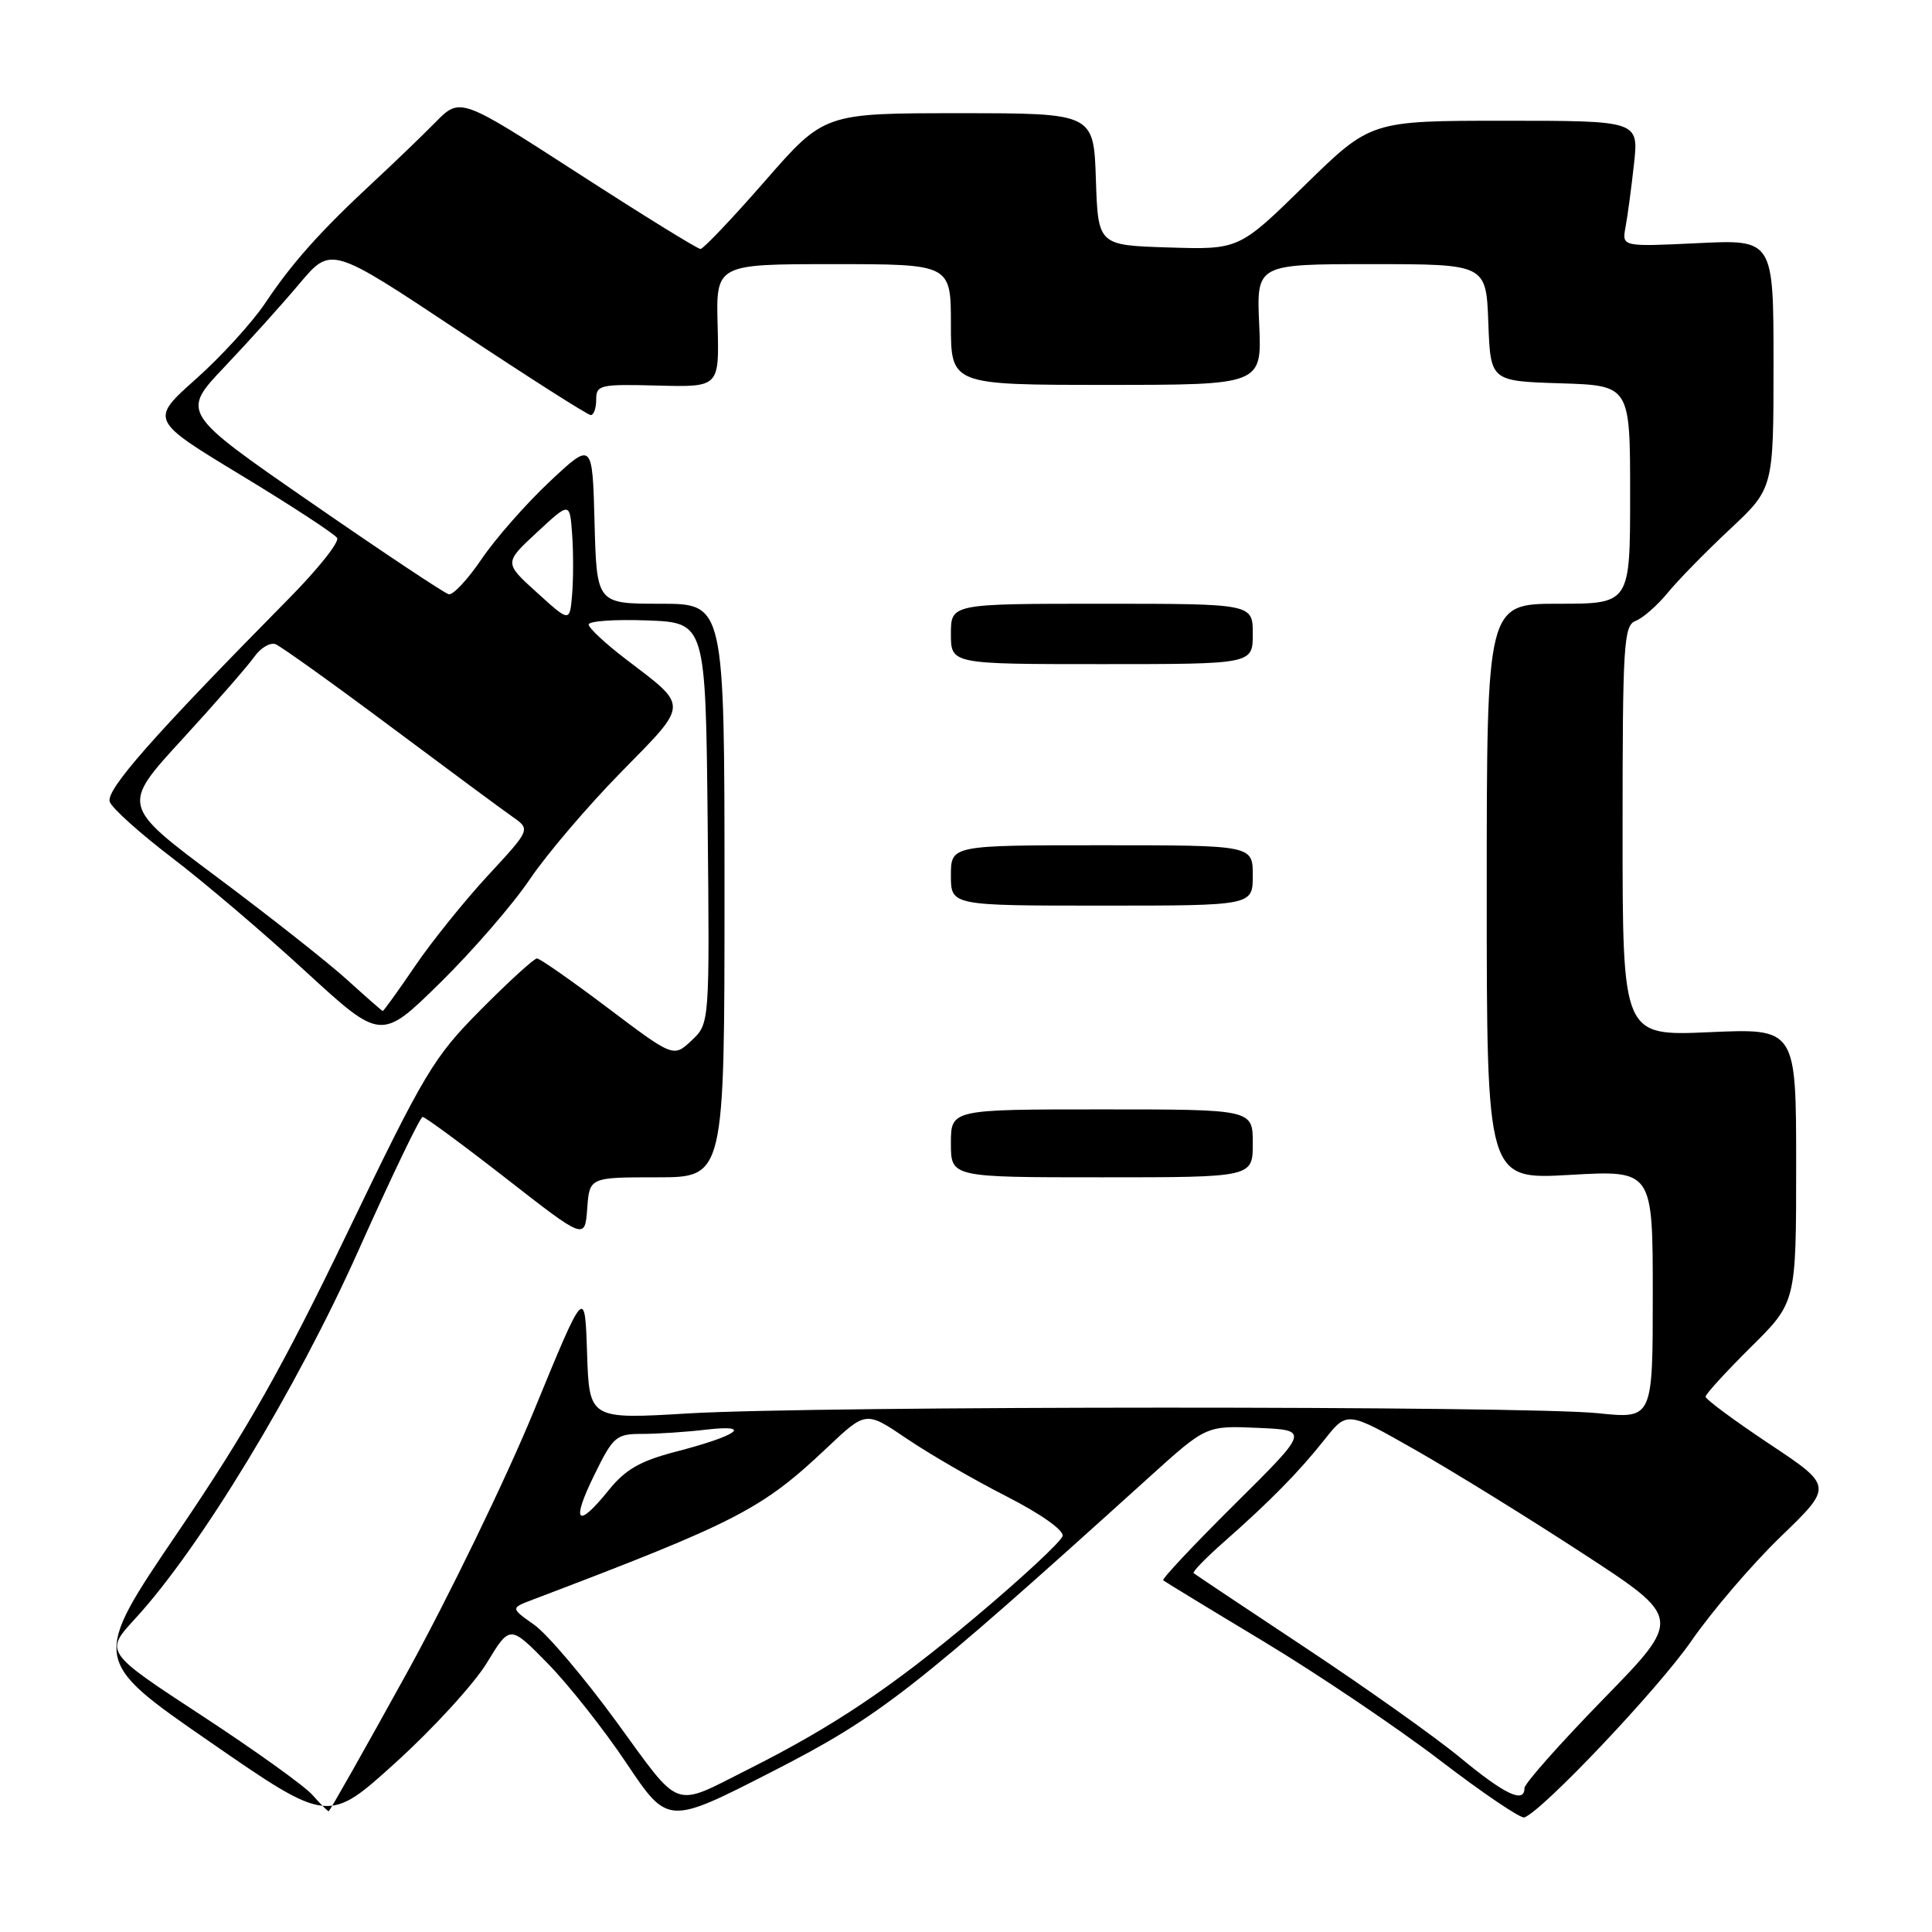 <?xml version="1.0" encoding="UTF-8" standalone="no"?>
<!DOCTYPE svg PUBLIC "-//W3C//DTD SVG 1.1//EN" "http://www.w3.org/Graphics/SVG/1.1/DTD/svg11.dtd" >
<svg xmlns="http://www.w3.org/2000/svg" xmlns:xlink="http://www.w3.org/1999/xlink" version="1.1" viewBox="0 0 256 256">
 <g >
 <path fill="currentColor"
d=" M 64.53 220.31 C 67.57 215.31 67.57 215.31 72.57 220.41 C 75.32 223.21 80.03 229.17 83.03 233.66 C 88.50 241.82 88.50 241.82 102.33 234.74 C 116.64 227.42 121.00 224.01 152.31 195.70 C 159.83 188.90 159.83 188.90 166.67 189.20 C 173.50 189.50 173.50 189.50 163.63 199.29 C 158.20 204.68 153.92 209.23 154.13 209.40 C 154.33 209.57 160.35 213.24 167.50 217.54 C 174.65 221.85 185.13 228.92 190.80 233.25 C 196.46 237.59 201.50 240.99 201.98 240.82 C 204.42 239.94 219.72 223.78 224.09 217.47 C 226.83 213.50 232.18 207.26 235.97 203.60 C 242.88 196.93 242.88 196.93 234.44 191.32 C 229.80 188.23 226.00 185.42 226.00 185.07 C 226.00 184.72 228.70 181.77 232.00 178.50 C 238.00 172.56 238.00 172.56 238.00 154.41 C 238.00 136.26 238.00 136.26 226.50 136.77 C 215.00 137.28 215.00 137.28 215.00 110.11 C 215.00 85.28 215.15 82.88 216.73 82.27 C 217.68 81.91 219.59 80.24 220.97 78.56 C 222.35 76.87 226.07 73.07 229.24 70.11 C 235.00 64.71 235.00 64.71 235.00 48.22 C 235.00 31.73 235.00 31.73 224.95 32.22 C 214.91 32.70 214.91 32.70 215.39 30.10 C 215.66 28.67 216.16 24.91 216.51 21.75 C 217.14 16.00 217.14 16.00 199.39 16.00 C 181.63 16.00 181.63 16.00 172.90 24.54 C 164.18 33.08 164.18 33.08 154.84 32.79 C 145.50 32.50 145.50 32.50 145.21 23.75 C 144.92 15.00 144.92 15.00 127.07 15.00 C 109.21 15.00 109.21 15.00 101.36 23.99 C 97.04 28.94 93.19 32.99 92.82 32.99 C 92.44 33.00 85.12 28.47 76.56 22.94 C 60.98 12.88 60.98 12.88 57.71 16.19 C 55.92 18.01 52.21 21.58 49.47 24.12 C 42.42 30.67 38.72 34.81 35.15 40.15 C 33.44 42.71 29.30 47.25 25.95 50.23 C 19.87 55.65 19.87 55.65 31.98 62.99 C 38.64 67.02 44.35 70.76 44.67 71.28 C 45.00 71.81 42.10 75.45 38.22 79.37 C 20.22 97.61 13.95 104.72 14.55 106.26 C 14.88 107.13 18.60 110.46 22.81 113.67 C 27.02 116.88 34.97 123.64 40.48 128.71 C 50.50 137.91 50.50 137.91 58.34 130.21 C 62.65 125.97 67.99 119.80 70.21 116.50 C 72.44 113.20 77.88 106.81 82.30 102.31 C 91.35 93.08 91.33 93.75 82.91 87.33 C 80.21 85.27 78.00 83.21 78.00 82.75 C 78.00 82.29 81.49 82.05 85.75 82.21 C 93.50 82.50 93.50 82.50 93.77 109.06 C 94.03 135.62 94.03 135.62 91.64 137.87 C 89.24 140.12 89.24 140.12 80.54 133.56 C 75.76 129.95 71.53 127.00 71.15 127.00 C 70.76 127.00 67.42 130.05 63.73 133.77 C 57.45 140.09 56.28 142.05 46.06 163.28 C 37.42 181.23 32.69 189.59 23.60 202.98 C 12.09 219.94 12.09 219.94 27.79 230.79 C 43.50 241.65 43.50 241.65 52.50 233.48 C 57.45 228.99 62.87 223.06 64.53 220.31 Z  M 41.40 237.84 C 40.36 236.65 33.73 231.90 26.67 227.28 C 13.85 218.89 13.85 218.89 17.92 214.47 C 26.46 205.20 39.29 184.06 47.47 165.75 C 51.84 155.99 55.67 148.00 56.00 148.00 C 56.33 148.00 61.30 151.66 67.05 156.14 C 77.50 164.29 77.50 164.29 77.81 160.14 C 78.11 156.00 78.11 156.00 87.06 156.00 C 96.00 156.00 96.00 156.00 96.00 118.00 C 96.00 80.00 96.00 80.00 87.53 80.00 C 79.07 80.00 79.07 80.00 78.78 69.25 C 78.50 58.50 78.50 58.50 72.82 63.83 C 69.70 66.76 65.65 71.37 63.82 74.07 C 61.99 76.77 60.03 78.88 59.46 78.74 C 58.89 78.61 50.68 73.14 41.21 66.59 C 23.99 54.68 23.99 54.68 29.77 48.59 C 32.95 45.24 37.42 40.28 39.70 37.56 C 43.87 32.62 43.87 32.62 60.71 43.81 C 69.98 49.96 77.88 55.00 78.28 55.00 C 78.68 55.00 79.00 54.07 79.00 52.94 C 79.00 51.00 79.51 50.89 87.15 51.09 C 95.30 51.30 95.30 51.30 95.09 43.15 C 94.87 35.00 94.87 35.00 110.44 35.00 C 126.00 35.00 126.00 35.00 126.00 43.00 C 126.00 51.00 126.00 51.00 146.61 51.00 C 167.21 51.00 167.21 51.00 166.85 43.00 C 166.49 35.00 166.49 35.00 181.70 35.00 C 196.92 35.00 196.92 35.00 197.21 42.75 C 197.50 50.50 197.50 50.50 206.75 50.79 C 216.00 51.08 216.00 51.08 216.00 65.54 C 216.00 80.00 216.00 80.00 206.50 80.00 C 197.00 80.00 197.00 80.00 197.00 118.15 C 197.00 156.31 197.00 156.31 208.00 155.68 C 219.00 155.05 219.00 155.05 219.00 171.53 C 219.00 188.01 219.00 188.01 211.75 187.26 C 202.19 186.26 108.20 186.28 91.29 187.28 C 78.08 188.07 78.08 188.07 77.79 179.28 C 77.50 170.50 77.50 170.50 70.74 186.96 C 67.02 196.01 59.43 211.65 53.89 221.71 C 48.34 231.77 43.69 240.00 43.55 240.00 C 43.42 240.00 42.45 239.03 41.40 237.84 Z  M 166.00 151.50 C 166.00 147.00 166.00 147.00 146.00 147.00 C 126.00 147.00 126.00 147.00 126.00 151.50 C 126.00 156.00 126.00 156.00 146.00 156.00 C 166.00 156.00 166.00 156.00 166.00 151.50 Z  M 166.00 116.00 C 166.00 112.00 166.00 112.00 146.00 112.00 C 126.00 112.00 126.00 112.00 126.00 116.00 C 126.00 120.00 126.00 120.00 146.00 120.00 C 166.00 120.00 166.00 120.00 166.00 116.00 Z  M 166.00 84.00 C 166.00 80.00 166.00 80.00 146.00 80.00 C 126.00 80.00 126.00 80.00 126.00 84.00 C 126.00 88.00 126.00 88.00 146.00 88.00 C 166.00 88.00 166.00 88.00 166.00 84.00 Z  M 81.68 228.14 C 77.41 222.29 72.51 216.51 70.78 215.29 C 67.65 213.08 67.65 213.08 70.57 211.97 C 97.72 201.66 100.96 199.99 109.62 191.80 C 114.74 186.96 114.74 186.96 120.12 190.61 C 123.08 192.62 129.01 196.06 133.30 198.24 C 137.86 200.57 140.98 202.76 140.80 203.52 C 140.64 204.24 135.37 209.13 129.10 214.39 C 118.09 223.63 110.35 228.81 99.19 234.42 C 89.00 239.55 90.36 240.04 81.68 228.14 Z  M 193.50 232.91 C 190.20 230.18 180.97 223.63 173.00 218.35 C 165.03 213.07 158.35 208.61 158.16 208.45 C 157.97 208.29 159.77 206.43 162.16 204.33 C 168.34 198.88 172.10 195.05 175.52 190.74 C 178.50 186.98 178.50 186.98 187.50 192.10 C 192.45 194.91 202.44 201.08 209.70 205.82 C 222.91 214.42 222.91 214.42 212.45 225.14 C 206.70 231.04 202.00 236.34 202.00 236.93 C 202.00 239.02 199.42 237.80 193.50 232.91 Z  M 78.72 195.50 C 81.25 190.33 81.64 190.00 85.07 190.00 C 87.08 190.00 90.92 189.75 93.61 189.43 C 99.88 188.71 97.75 190.23 89.50 192.37 C 84.82 193.59 82.87 194.71 80.65 197.46 C 76.48 202.64 75.64 201.78 78.72 195.50 Z  M 46.00 129.83 C 43.52 127.58 35.78 121.47 28.79 116.25 C 16.07 106.76 16.07 106.76 24.11 98.00 C 28.53 93.18 32.83 88.25 33.68 87.05 C 34.52 85.85 35.79 85.09 36.51 85.36 C 37.22 85.64 44.03 90.51 51.65 96.20 C 59.27 101.89 66.58 107.30 67.90 108.22 C 70.31 109.90 70.31 109.90 64.65 116.01 C 61.54 119.38 57.17 124.80 54.96 128.06 C 52.74 131.33 50.83 133.98 50.71 133.96 C 50.60 133.94 48.48 132.08 46.00 129.83 Z  M 71.15 78.52 C 66.79 74.58 66.79 74.58 71.15 70.54 C 75.50 66.50 75.50 66.50 75.81 70.78 C 75.98 73.13 75.98 76.72 75.81 78.76 C 75.50 82.47 75.50 82.47 71.15 78.52 Z "/>
</g>
</svg>
